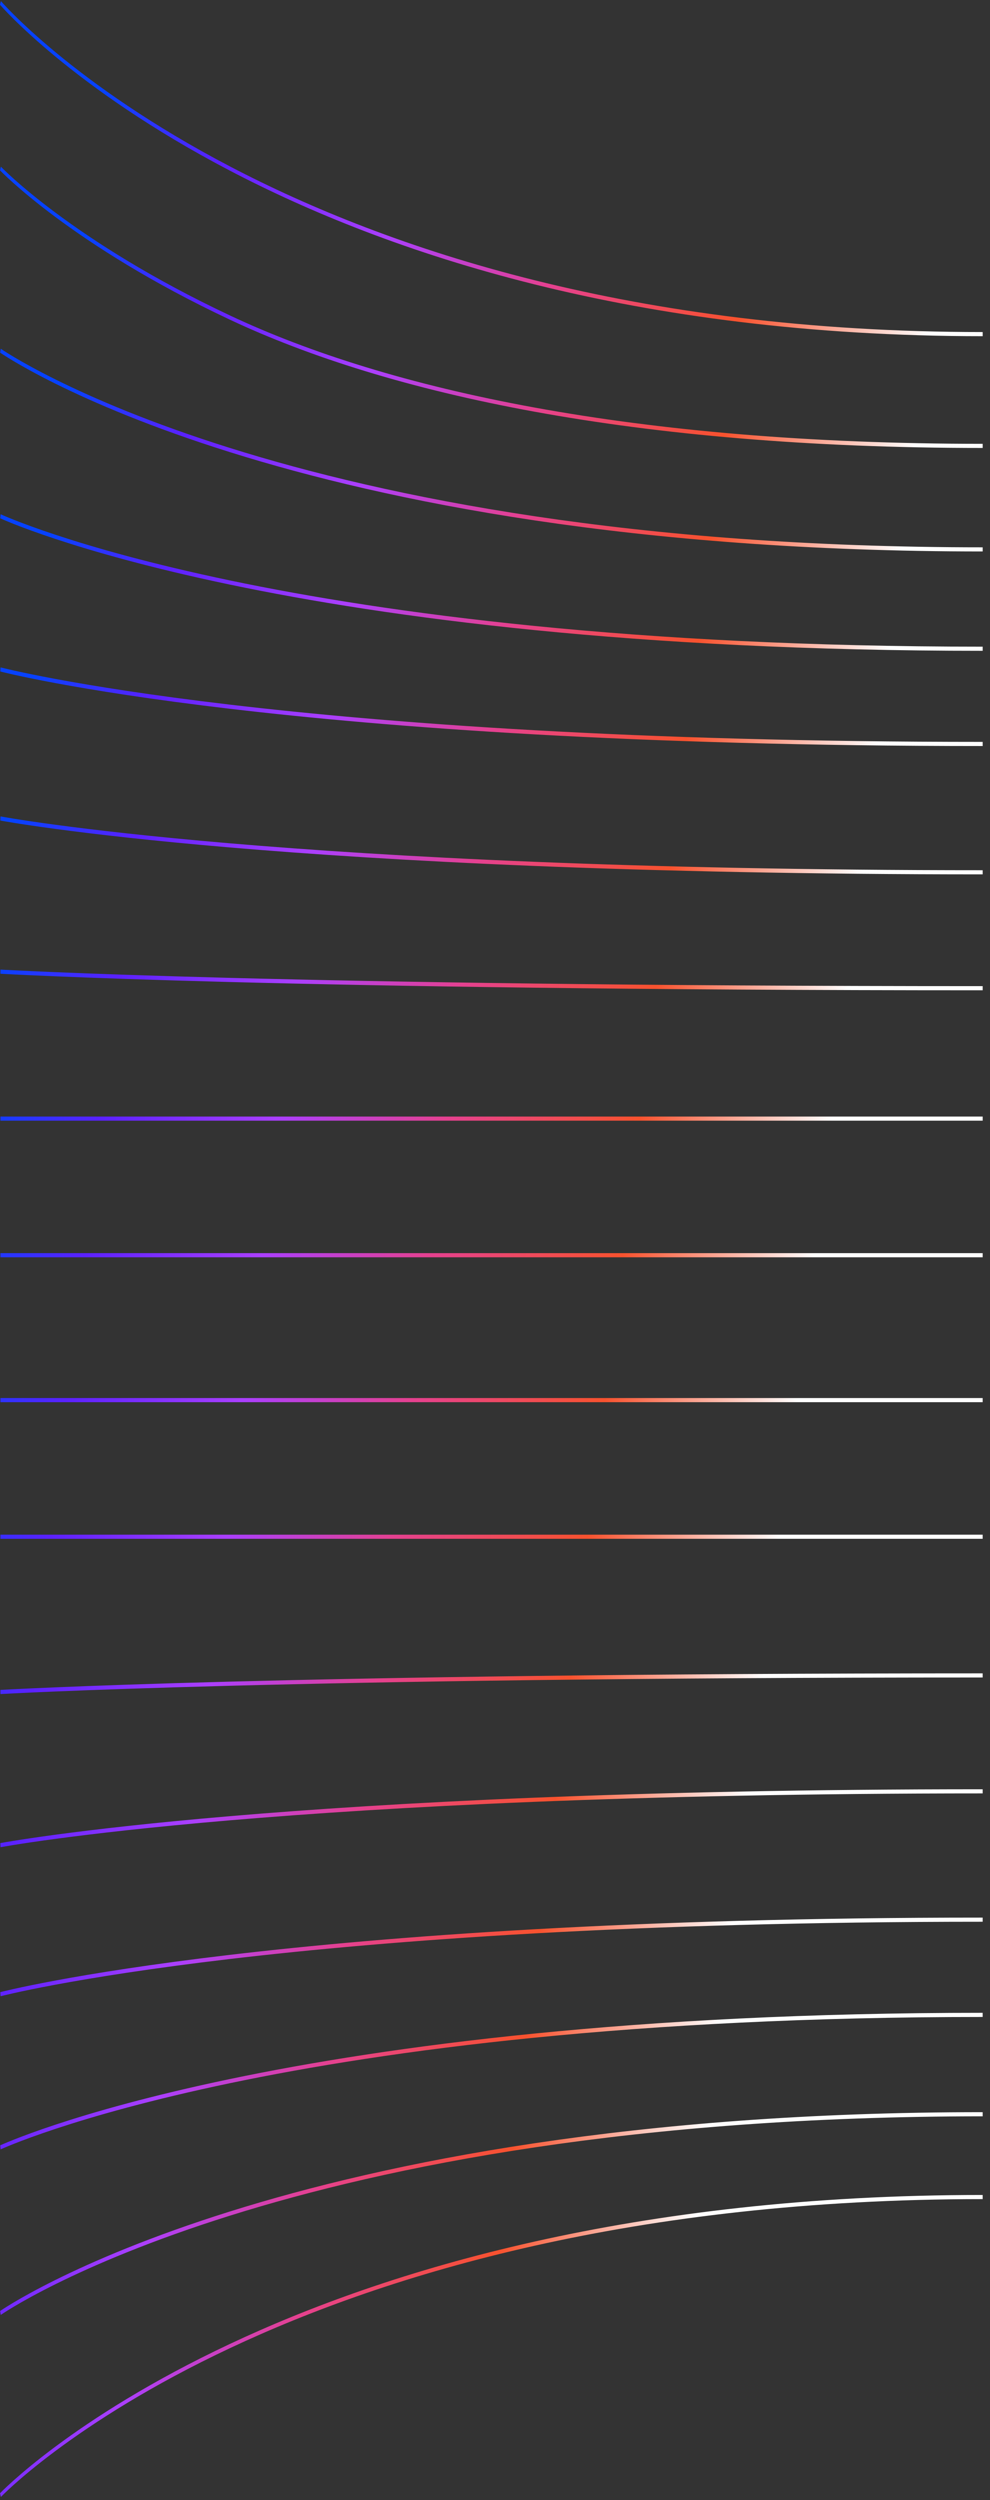 <svg width="124" height="313" viewBox="0 0 124 313" fill="none" xmlns="http://www.w3.org/2000/svg">
<rect x="0" y="0" width="124" height="313" fill="#333333" stroke="none"/>
<path fill-rule="evenodd" clip-rule="evenodd" d="M0.057 0.368C0.001 0.596 0.002 0.597 0.002 0.597L0.003 0.598L0.008 0.604L0.028 0.627C0.046 0.648 0.073 0.678 0.108 0.717C0.179 0.796 0.285 0.913 0.426 1.066C0.71 1.371 1.136 1.817 1.71 2.385C2.857 3.521 4.592 5.143 6.947 7.088C11.658 10.979 18.847 16.165 28.767 21.35C48.608 31.721 79.374 42.088 123.082 42.088V41.57C79.391 41.57 48.644 31.207 28.822 20.846C18.912 15.666 11.732 10.487 7.031 6.604C4.681 4.662 2.95 3.045 1.808 1.913C1.237 1.348 0.812 0.903 0.531 0.601C0.391 0.45 0.286 0.334 0.216 0.256C0.182 0.217 0.156 0.188 0.139 0.168L0.119 0.146L0.115 0.141L0.114 0.139C0.114 0.139 0.113 0.139 0.057 0.368ZM0.057 21.098C0.006 21.332 0.007 21.332 0.007 21.332L0.008 21.334L0.013 21.339L0.033 21.36C0.051 21.378 0.077 21.405 0.113 21.441C0.183 21.512 0.289 21.617 0.431 21.754C0.714 22.029 1.14 22.43 1.714 22.942C2.861 23.964 4.596 25.423 6.951 27.174C11.661 30.676 18.85 35.343 28.77 40.009C48.61 49.342 79.375 56.081 123.082 56.081V55.563C79.39 55.563 48.642 48.827 28.82 39.502C18.909 34.84 11.729 30.178 7.028 26.683C4.677 24.936 2.946 23.48 1.804 22.462C1.232 21.953 0.808 21.553 0.527 21.28C0.386 21.144 0.282 21.04 0.212 20.97C0.177 20.935 0.151 20.909 0.134 20.891L0.115 20.871L0.11 20.866L0.109 20.865C0.109 20.865 0.109 20.865 0.057 21.098ZM0.056 157.402C0.056 157.402 0.056 157.402 0.056 157.143C0.056 156.883 0.056 156.883 0.056 156.883H123.081V157.402H0.056ZM0.056 175.282C0.056 175.541 0.056 175.541 0.056 175.541H123.081V175.023H0.056C0.056 175.023 0.056 175.023 0.056 175.282ZM0.056 192.385C0.056 192.644 0.056 192.644 0.056 192.644H123.081V192.126H0.056C0.056 192.126 0.056 192.126 0.056 192.385ZM0.021 44.149C0.021 44.149 0.021 44.149 0.057 43.902C0.093 43.655 0.094 43.656 0.094 43.656L0.095 43.656L0.1 43.66L0.119 43.673C0.136 43.685 0.162 43.702 0.197 43.726C0.267 43.773 0.372 43.842 0.512 43.933C0.794 44.115 1.218 44.381 1.79 44.721C2.933 45.4 4.664 46.371 7.015 47.536C11.718 49.867 18.899 52.976 28.811 56.084C48.637 62.301 79.387 68.52 123.082 68.52V69.038C79.377 69.038 48.615 62.818 28.778 56.597C18.859 53.487 11.672 50.376 6.963 48.042C4.609 46.875 2.874 45.902 1.727 45.221C1.154 44.88 0.728 44.613 0.445 44.43C0.303 44.339 0.198 44.269 0.127 44.221C0.092 44.197 0.065 44.18 0.048 44.167L0.028 44.154L0.023 44.15L0.021 44.149ZM0.057 64.632C0.032 64.886 0.033 64.886 0.033 64.886L0.039 64.889L0.059 64.898C0.076 64.906 0.103 64.918 0.138 64.934C0.208 64.965 0.314 65.012 0.455 65.073C0.738 65.195 1.164 65.373 1.737 65.6C2.883 66.054 4.617 66.702 6.971 67.48C11.679 69.036 18.865 71.109 28.783 73.183C48.618 77.329 79.379 81.476 123.082 81.476V80.958C79.385 80.958 48.633 76.812 28.806 72.667C18.892 70.594 11.71 68.522 7.007 66.967C4.655 66.19 2.923 65.543 1.78 65.09C1.208 64.864 0.783 64.686 0.501 64.565C0.36 64.504 0.255 64.457 0.186 64.426C0.151 64.411 0.125 64.399 0.107 64.391L0.088 64.382L0.082 64.379C0.082 64.379 0.082 64.379 0.057 64.632ZM0.043 84.066C0.043 84.066 0.042 84.066 0.057 83.808C0.071 83.551 0.071 83.551 0.071 83.551L0.097 83.558C0.114 83.562 0.14 83.569 0.175 83.578C0.245 83.595 0.35 83.621 0.491 83.656C0.773 83.723 1.198 83.824 1.77 83.951C2.914 84.206 4.647 84.57 6.999 85.008C11.703 85.882 18.886 87.048 28.8 88.214C48.629 90.546 79.383 92.878 123.081 92.878V93.396C79.379 93.396 48.621 91.064 28.788 88.731C18.871 87.565 11.685 86.399 6.978 85.524C4.625 85.086 2.891 84.722 1.746 84.467C1.173 84.339 0.747 84.239 0.465 84.171C0.324 84.136 0.218 84.11 0.148 84.092C0.113 84.084 0.086 84.077 0.069 84.072L0.043 84.066ZM0.056 102.465C0.046 102.724 0.047 102.724 0.047 102.724L0.072 102.729C0.09 102.732 0.116 102.737 0.151 102.743C0.222 102.756 0.327 102.775 0.468 102.8C0.751 102.849 1.176 102.922 1.749 103.014C2.894 103.198 4.628 103.461 6.981 103.777C11.688 104.409 18.873 105.251 28.789 106.093C48.622 107.778 79.38 109.462 123.081 109.462V108.944C79.383 108.944 48.628 107.259 28.798 105.576C18.884 104.733 11.7 103.891 6.996 103.26C4.643 102.944 2.911 102.681 1.767 102.497C1.194 102.405 0.769 102.332 0.487 102.283C0.346 102.258 0.241 102.24 0.171 102.227L0.093 102.213L0.067 102.207C0.067 102.207 0.067 102.207 0.056 102.465ZM0.054 121.902C0.054 121.902 0.054 121.902 0.057 121.642C0.06 121.383 0.06 121.383 0.06 121.383L0.165 121.389C0.235 121.393 0.34 121.399 0.481 121.407C0.763 121.422 1.189 121.444 1.761 121.472C2.906 121.529 4.638 121.61 6.991 121.707C11.696 121.902 18.88 122.161 28.796 122.42C48.626 122.938 79.382 123.456 123.082 123.456V123.975C79.381 123.975 48.625 123.456 28.793 122.938C18.877 122.679 11.692 122.42 6.987 122.225C4.634 122.129 2.9 122.047 1.756 121.991C1.183 121.962 0.758 121.94 0.475 121.925C0.334 121.917 0.229 121.911 0.159 121.907L0.054 121.902ZM0.058 140.3C0.058 140.3 0.058 140.3 0.058 140.041C0.058 139.782 0.058 139.782 0.058 139.782H123.083V140.3H0.058ZM0.005 312.129C0.005 312.129 0.005 312.129 0.056 312.363C0.107 312.597 0.108 312.596 0.108 312.596L0.109 312.595L0.113 312.591L0.133 312.57C0.15 312.553 0.176 312.526 0.211 312.492C0.28 312.421 0.385 312.317 0.526 312.181C0.807 311.908 1.231 311.509 1.802 310.999C2.945 309.981 4.676 308.525 7.026 306.778C11.727 303.283 18.907 298.621 28.818 293.959C48.641 284.634 79.389 275.307 123.081 275.307V274.789C79.373 274.789 48.608 284.119 28.768 293.452C18.848 298.118 11.66 302.786 6.95 306.287C4.595 308.038 2.86 309.498 1.713 310.52C1.139 311.031 0.713 311.433 0.429 311.707C0.288 311.844 0.182 311.95 0.111 312.021C0.076 312.056 0.049 312.084 0.032 312.102L0.011 312.123L0.006 312.128L0.005 312.129ZM0.056 289.559C0.019 289.313 0.02 289.312 0.02 289.312L0.021 289.311L0.026 289.308L0.046 289.294C0.064 289.282 0.09 289.264 0.126 289.24C0.196 289.193 0.302 289.123 0.443 289.031C0.726 288.849 1.153 288.581 1.726 288.24C2.872 287.559 4.607 286.587 6.961 285.419C11.67 283.086 18.858 279.975 28.776 276.864C48.614 270.643 79.376 264.423 123.081 264.423V264.942C79.386 264.942 48.635 271.16 28.81 277.377C18.897 280.486 11.716 283.595 7.014 285.925C4.663 287.09 2.931 288.061 1.788 288.74C1.217 289.08 0.792 289.347 0.511 289.528C0.37 289.619 0.265 289.689 0.195 289.736C0.161 289.759 0.135 289.776 0.117 289.788L0.098 289.802L0.093 289.805L0.092 289.806C0.092 289.806 0.092 289.806 0.056 289.559ZM0.031 268.575C0.031 268.575 0.031 268.576 0.055 268.829C0.08 269.083 0.08 269.082 0.08 269.082L0.086 269.079L0.106 269.071C0.123 269.063 0.149 269.051 0.184 269.035C0.254 269.004 0.359 268.958 0.5 268.897C0.781 268.776 1.206 268.598 1.778 268.372C2.922 267.919 4.654 267.271 7.005 266.494C11.708 264.94 18.891 262.867 28.804 260.795C48.631 256.649 79.384 252.504 123.08 252.504V251.985C79.377 251.985 48.617 256.132 28.782 260.279C18.864 262.352 11.677 264.426 6.97 265.981C4.616 266.759 2.882 267.408 1.736 267.862C1.163 268.089 0.737 268.267 0.454 268.389C0.312 268.449 0.207 268.496 0.136 268.527C0.101 268.544 0.075 268.555 0.057 268.563L0.037 268.573L0.031 268.575ZM0.056 249.653C0.042 249.396 0.042 249.396 0.042 249.396L0.068 249.389C0.086 249.385 0.112 249.378 0.147 249.369C0.217 249.352 0.323 249.325 0.464 249.291C0.747 249.223 1.173 249.123 1.745 248.995C2.891 248.74 4.624 248.375 6.978 247.937C11.685 247.063 18.87 245.896 28.787 244.73C48.621 242.398 79.379 240.065 123.081 240.065V240.584C79.383 240.584 48.629 242.916 28.8 245.247C18.885 246.414 11.702 247.58 6.998 248.454C4.646 248.891 2.914 249.255 1.769 249.51C1.197 249.638 0.772 249.738 0.49 249.806C0.349 249.84 0.244 249.866 0.174 249.884C0.139 249.893 0.113 249.899 0.096 249.904L0.07 249.91C0.07 249.91 0.07 249.911 0.056 249.653ZM0.046 230.738C0.046 230.738 0.045 230.738 0.056 230.996C0.066 231.254 0.066 231.254 0.066 231.254L0.092 231.249C0.109 231.246 0.135 231.241 0.17 231.235C0.24 231.222 0.346 231.203 0.487 231.179C0.769 231.129 1.194 231.057 1.766 230.965C2.91 230.781 4.643 230.517 6.995 230.202C11.7 229.57 18.883 228.728 28.798 227.886C48.627 226.202 79.382 224.517 123.081 224.517V223.999C79.379 223.999 48.622 225.683 28.789 227.368C18.872 228.21 11.687 229.053 6.98 229.684C4.627 230.001 2.894 230.264 1.748 230.448C1.176 230.54 0.75 230.613 0.468 230.662C0.326 230.687 0.221 230.705 0.151 230.718C0.116 230.725 0.089 230.729 0.072 230.733L0.046 230.738ZM0.055 211.82C0.052 211.561 0.052 211.561 0.052 211.561L0.157 211.555C0.227 211.551 0.333 211.545 0.474 211.538C0.756 211.522 1.181 211.501 1.754 211.472C2.899 211.415 4.632 211.334 6.985 211.237C11.691 211.043 18.875 210.784 28.791 210.525C48.623 210.006 79.38 209.488 123.08 209.488V210.006C79.381 210.006 48.625 210.525 28.794 211.043C18.879 211.302 11.695 211.561 6.989 211.755C4.637 211.852 2.904 211.933 1.759 211.99C1.187 212.018 0.762 212.041 0.48 212.056C0.338 212.063 0.233 212.069 0.163 212.073L0.059 212.079C0.059 212.079 0.058 212.079 0.055 211.82Z" fill="url(#paint0_linear_149_15020)"/>
<defs>
<linearGradient id="paint0_linear_149_15020" x1="2.257" y1="98.869" x2="129.847" y2="114.622" gradientUnits="userSpaceOnUse">
<stop stop-color="#0742FE"/>
<stop offset="0.12" stop-color="#5B21FF"/>
<stop offset="0.289" stop-color="#AA3FFF"/>
<stop offset="0.453" stop-color="#E54190"/>
<stop offset="0.64" stop-color="#F8522E"/>
<stop offset="0.827" stop-color="#ffffff"/>
</linearGradient>
</defs>
</svg>
